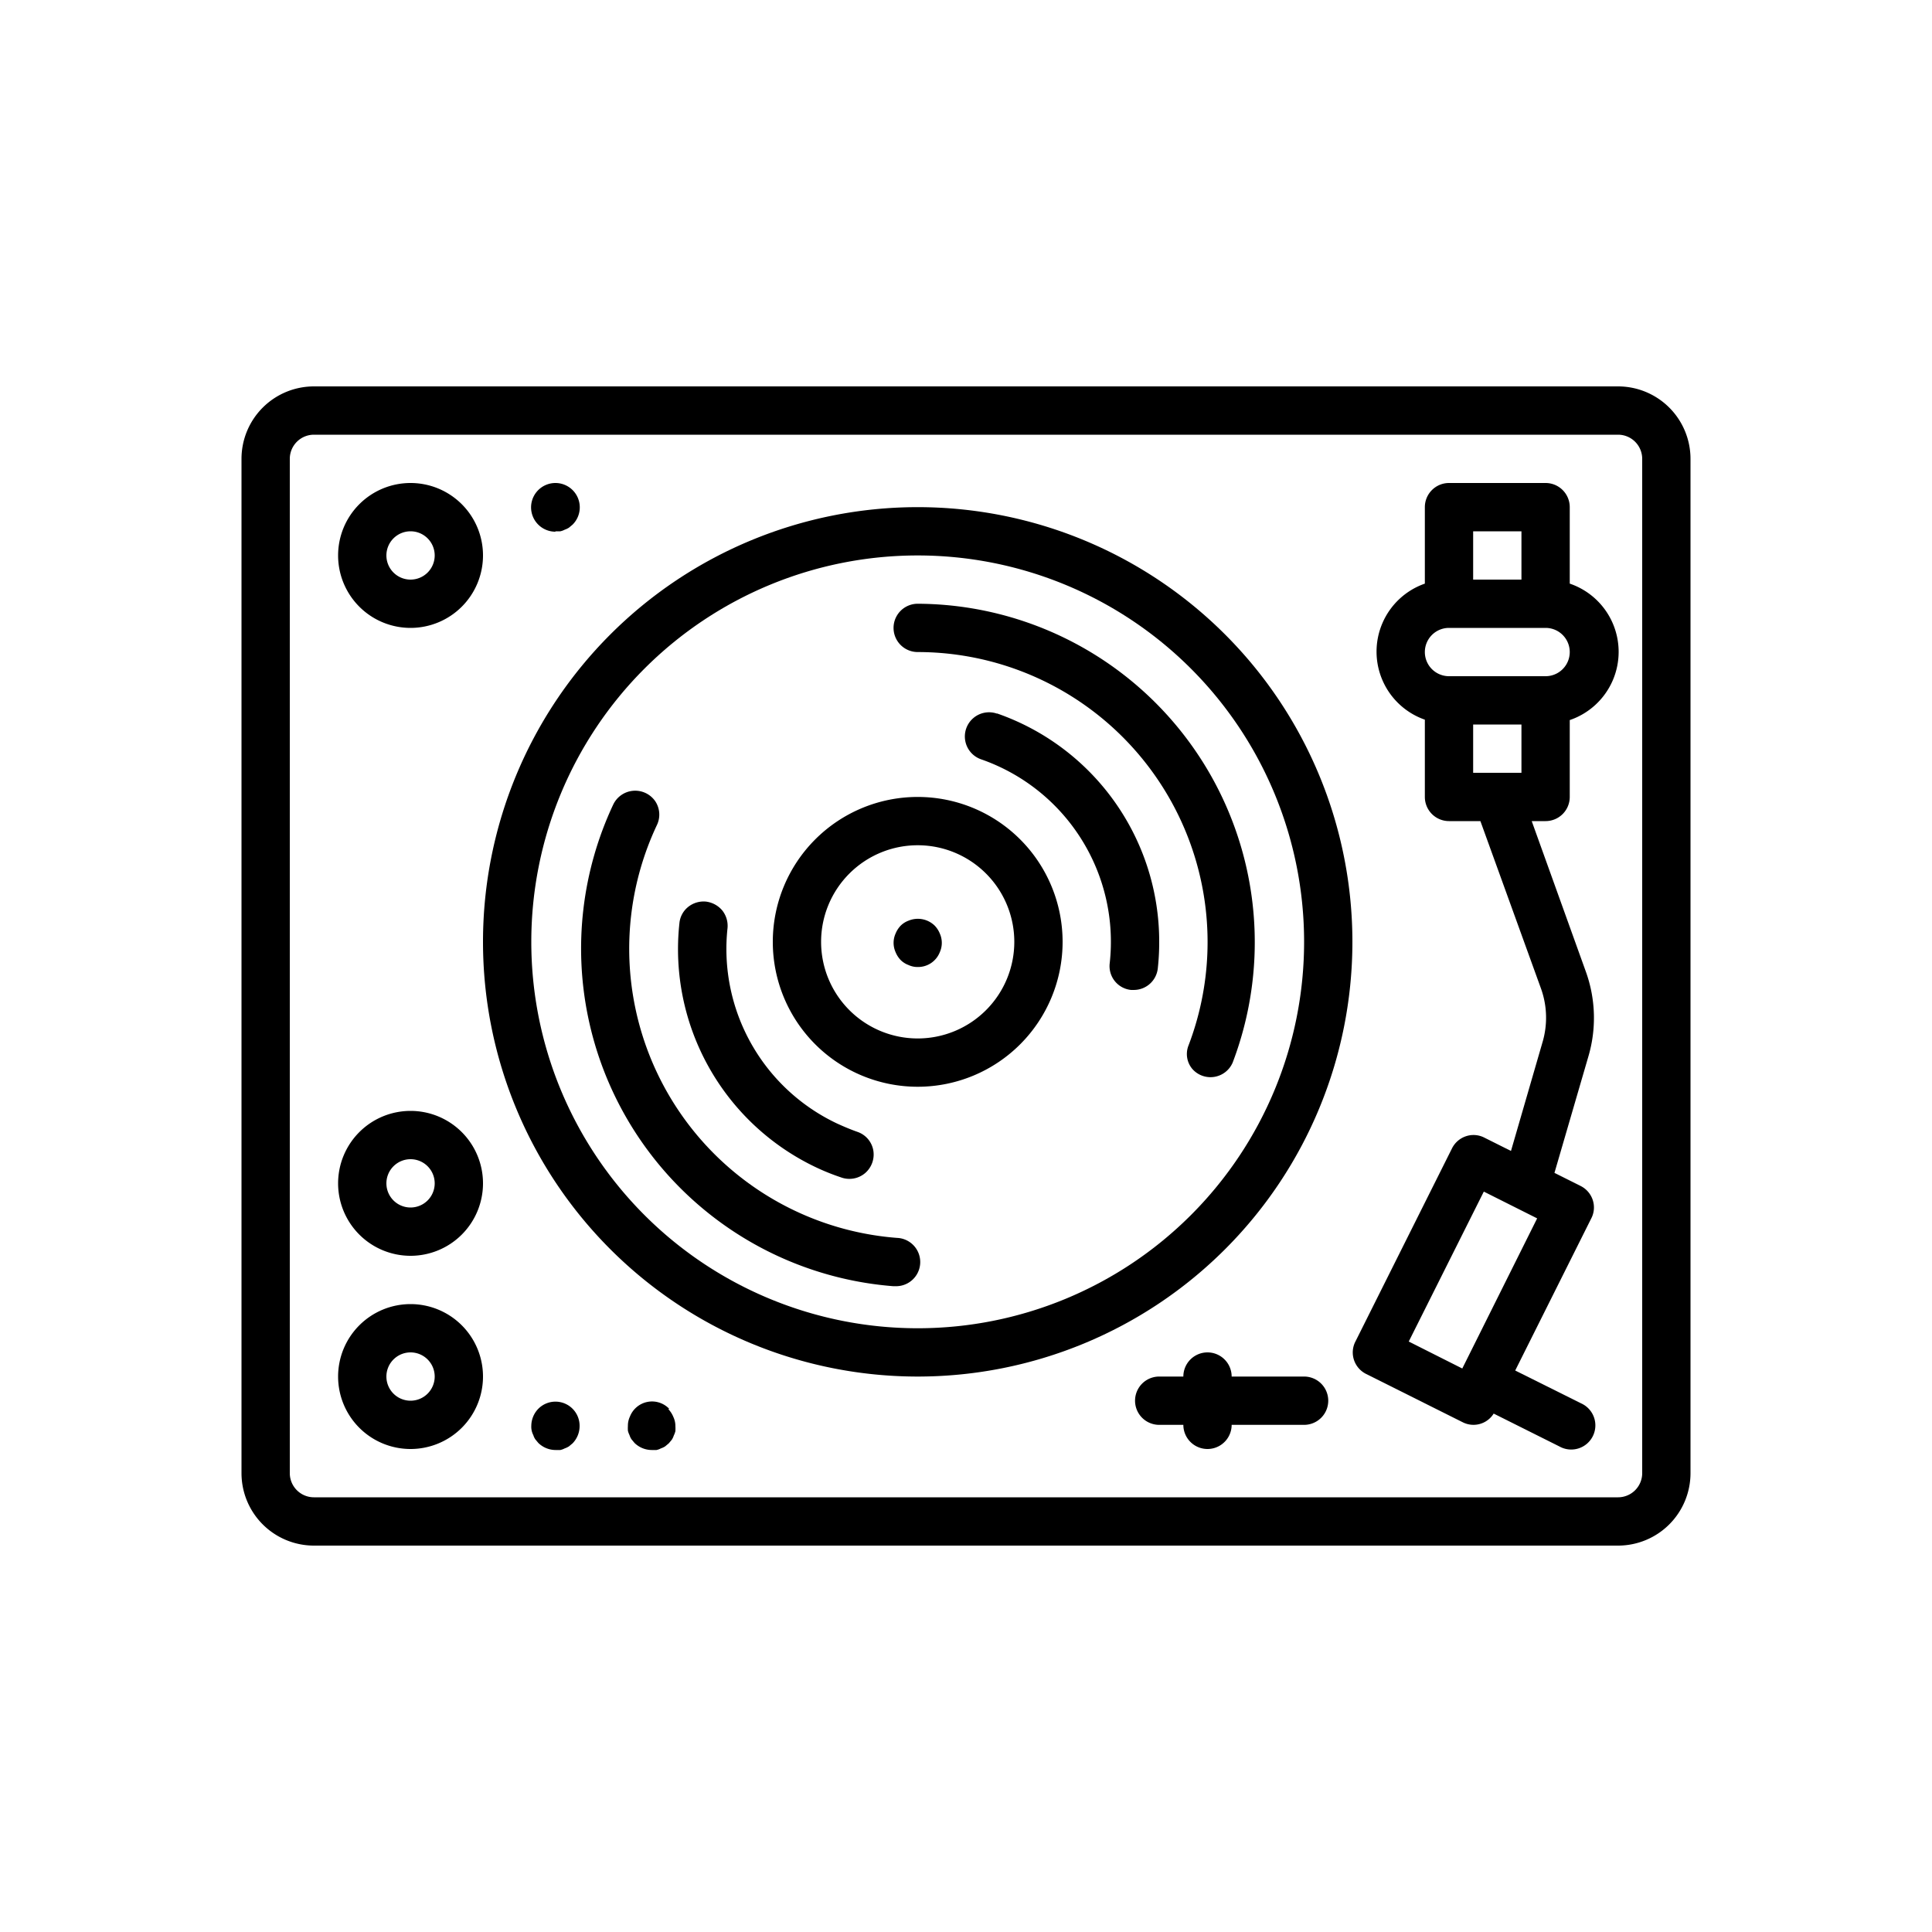 <svg xmlns="http://www.w3.org/2000/svg" viewBox="0 0 96 96">
  <path class="primary" d="M80.4,19.2H15.6A3.6,3.6,0,0,0,12,22.8V73.2a3.6,3.6,0,0,0,3.6,3.6H80.4A3.6,3.6,0,0,0,84,73.2V22.8A3.6,3.6,0,0,0,80.4,19.2Zm1.2,54a1.2,1.2,0,0,1-1.2,1.2H15.6a1.2,1.2,0,0,1-1.2-1.2V22.8a1.2,1.2,0,0,1,1.2-1.2H80.4a1.2,1.2,0,0,1,1.2,1.2Z"/>
  <path class="primary" d="M45.6,25.2A21.6,21.6,0,1,0,67.2,46.8,21.6,21.6,0,0,0,45.6,25.2Zm0,40.8A19.2,19.2,0,1,1,64.8,46.8,19.2,19.2,0,0,1,45.6,66Z"/>
  <path class="primary" d="M45.6,30a1.2,1.2,0,0,0,0,2.4A14.41,14.41,0,0,1,59.06,51.94a1.15,1.15,0,0,0,.19,1.18,1.2,1.2,0,0,0,2-.32A16.82,16.82,0,0,0,45.6,30Z"/>
  <path class="primary" d="M49.54,35.46a1.2,1.2,0,1,0-.79,2.27,9.6,9.6,0,0,1,6.39,10.14,1.19,1.19,0,0,0,1.06,1.32h.14a1.2,1.2,0,0,0,1.19-1.07,11.85,11.85,0,0,0,.07-1.33,12,12,0,0,0-8.06-11.34Z"/>
  <path class="primary" d="M44.57,61.51A14.41,14.41,0,0,1,32.64,41a1.2,1.2,0,0,0-.09-1.2,1.21,1.21,0,0,0-2.08.18A16.83,16.83,0,0,0,44.38,63.91h.1a1.2,1.2,0,0,0,.09-2.4Z"/>
  <path class="primary" d="M40.54,58a11.08,11.08,0,0,0,1.24.5A1.21,1.21,0,0,0,43,58.28a1.22,1.22,0,0,0,.39-1.14,1.19,1.19,0,0,0-.79-.9c-.34-.12-.67-.26-1-.41a9.59,9.59,0,0,1-5.45-9.71,1.23,1.23,0,0,0-.26-.88,1.26,1.26,0,0,0-.81-.44,1.23,1.23,0,0,0-.88.26,1.18,1.18,0,0,0-.44.81A12,12,0,0,0,40.54,58Z"/>
  <path class="primary" d="M45.6,39.6a7.2,7.2,0,1,0,7.2,7.2,7.2,7.2,0,0,0-7.2-7.2Zm0,12a4.8,4.8,0,1,1,4.8-4.8,4.8,4.8,0,0,1-4.8,4.8Z"/>
  <path class="primary" d="M46.45,46a1.2,1.2,0,0,0-1.31-.25,1.08,1.08,0,0,0-.39.25,1.24,1.24,0,0,0-.25.39,1.13,1.13,0,0,0,0,.92,1.24,1.24,0,0,0,.25.39,1.08,1.08,0,0,0,.39.25,1.06,1.06,0,0,0,.46.1,1.16,1.16,0,0,0,1.1-.74,1.13,1.13,0,0,0,0-.92A1.24,1.24,0,0,0,46.45,46Z"/>
  <path class="primary" d="M20.4,64.8A3.6,3.6,0,1,0,24,68.4,3.6,3.6,0,0,0,20.4,64.8Zm0,4.8a1.2,1.2,0,1,1,1.2-1.2,1.2,1.2,0,0,1-1.2,1.2Z"/>
  <path class="primary" d="M20.4,55.2A3.6,3.6,0,1,0,24,58.8,3.6,3.6,0,0,0,20.4,55.2Zm0,4.8a1.2,1.2,0,1,1,1.2-1.2A1.2,1.2,0,0,1,20.4,60Z"/>
  <path class="primary" d="M20.4,31.2a3.6,3.6,0,1,0-3.6-3.6,3.6,3.6,0,0,0,3.6,3.6Zm0-4.8a1.2,1.2,0,1,1-1.2,1.2,1.2,1.2,0,0,1,1.2-1.2Z"/>
  <path class="primary" d="M26.75,70a1.23,1.23,0,0,0-.35.85.9.9,0,0,0,.1.46.81.81,0,0,0,.1.21l.15.18a1.23,1.23,0,0,0,.85.35l.24,0a.83.83,0,0,0,.22-.08,1,1,0,0,0,.21-.1l.18-.15a1.23,1.23,0,0,0,.35-.85A1.2,1.2,0,0,0,26.75,70Z"/>
  <path class="primary" d="M33.25,70a1.18,1.18,0,0,0-1.95.39,1.06,1.06,0,0,0-.1.46,1.94,1.94,0,0,0,0,.24,1,1,0,0,0,.08.22.81.81,0,0,0,.1.21l.15.18a1.23,1.23,0,0,0,.85.35l.24,0a.83.83,0,0,0,.22-.08,1,1,0,0,0,.21-.1l.18-.15.15-.18a.81.81,0,0,0,.1-.21,1,1,0,0,0,.08-.22,1.94,1.94,0,0,0,0-.24,1.06,1.06,0,0,0-.1-.46,1.24,1.24,0,0,0-.25-.39Z"/>
  <path class="primary" d="M27.6,26.4l.24,0a.83.83,0,0,0,.22-.08,1,1,0,0,0,.21-.1l.18-.15a1.21,1.21,0,1,0-.85.35Z"/>
  <path class="primary" d="M64.8,68.4H61.2a1.2,1.2,0,0,0-2.4,0H57.6a1.2,1.2,0,1,0,0,2.4h1.2a1.2,1.2,0,1,0,2.4,0h3.6a1.2,1.2,0,1,0,0-2.4Z"/>
  <path class="primary" d="M78,29V25.2A1.2,1.2,0,0,0,76.8,24H72a1.2,1.2,0,0,0-1.2,1.2V29a3.58,3.58,0,0,0,0,6.76V39.6A1.2,1.2,0,0,0,72,40.8h1.56l3,8.29a4.29,4.29,0,0,1,.08,2.72l-1.56,5.38-1.32-.66a1.18,1.18,0,0,0-.92-.07,1.2,1.2,0,0,0-.69.6l-4.8,9.6a1.18,1.18,0,0,0-.07.92,1.2,1.2,0,0,0,.6.69l4.8,2.4a1.18,1.18,0,0,0,1.54-.43l3.26,1.63a1.2,1.2,0,1,0,1.08-2.14L75.29,68.1l3.78-7.56a1.18,1.18,0,0,0,.07-.92,1.2,1.2,0,0,0-.6-.69l-1.3-.65,1.69-5.8a6.78,6.78,0,0,0-.13-4.2L76.11,40.8h.69A1.2,1.2,0,0,0,78,39.6V35.78A3.58,3.58,0,0,0,78,29ZM72.66,68,70,66.66l3.73-7.45,2.65,1.33ZM75.6,26.4v2.4H73.2V26.4ZM73.2,36h2.4v2.4H73.2Zm3.6-2.4H72a1.2,1.2,0,0,1,0-2.4h4.8a1.2,1.2,0,1,1,0,2.4Z"/>
</svg>
